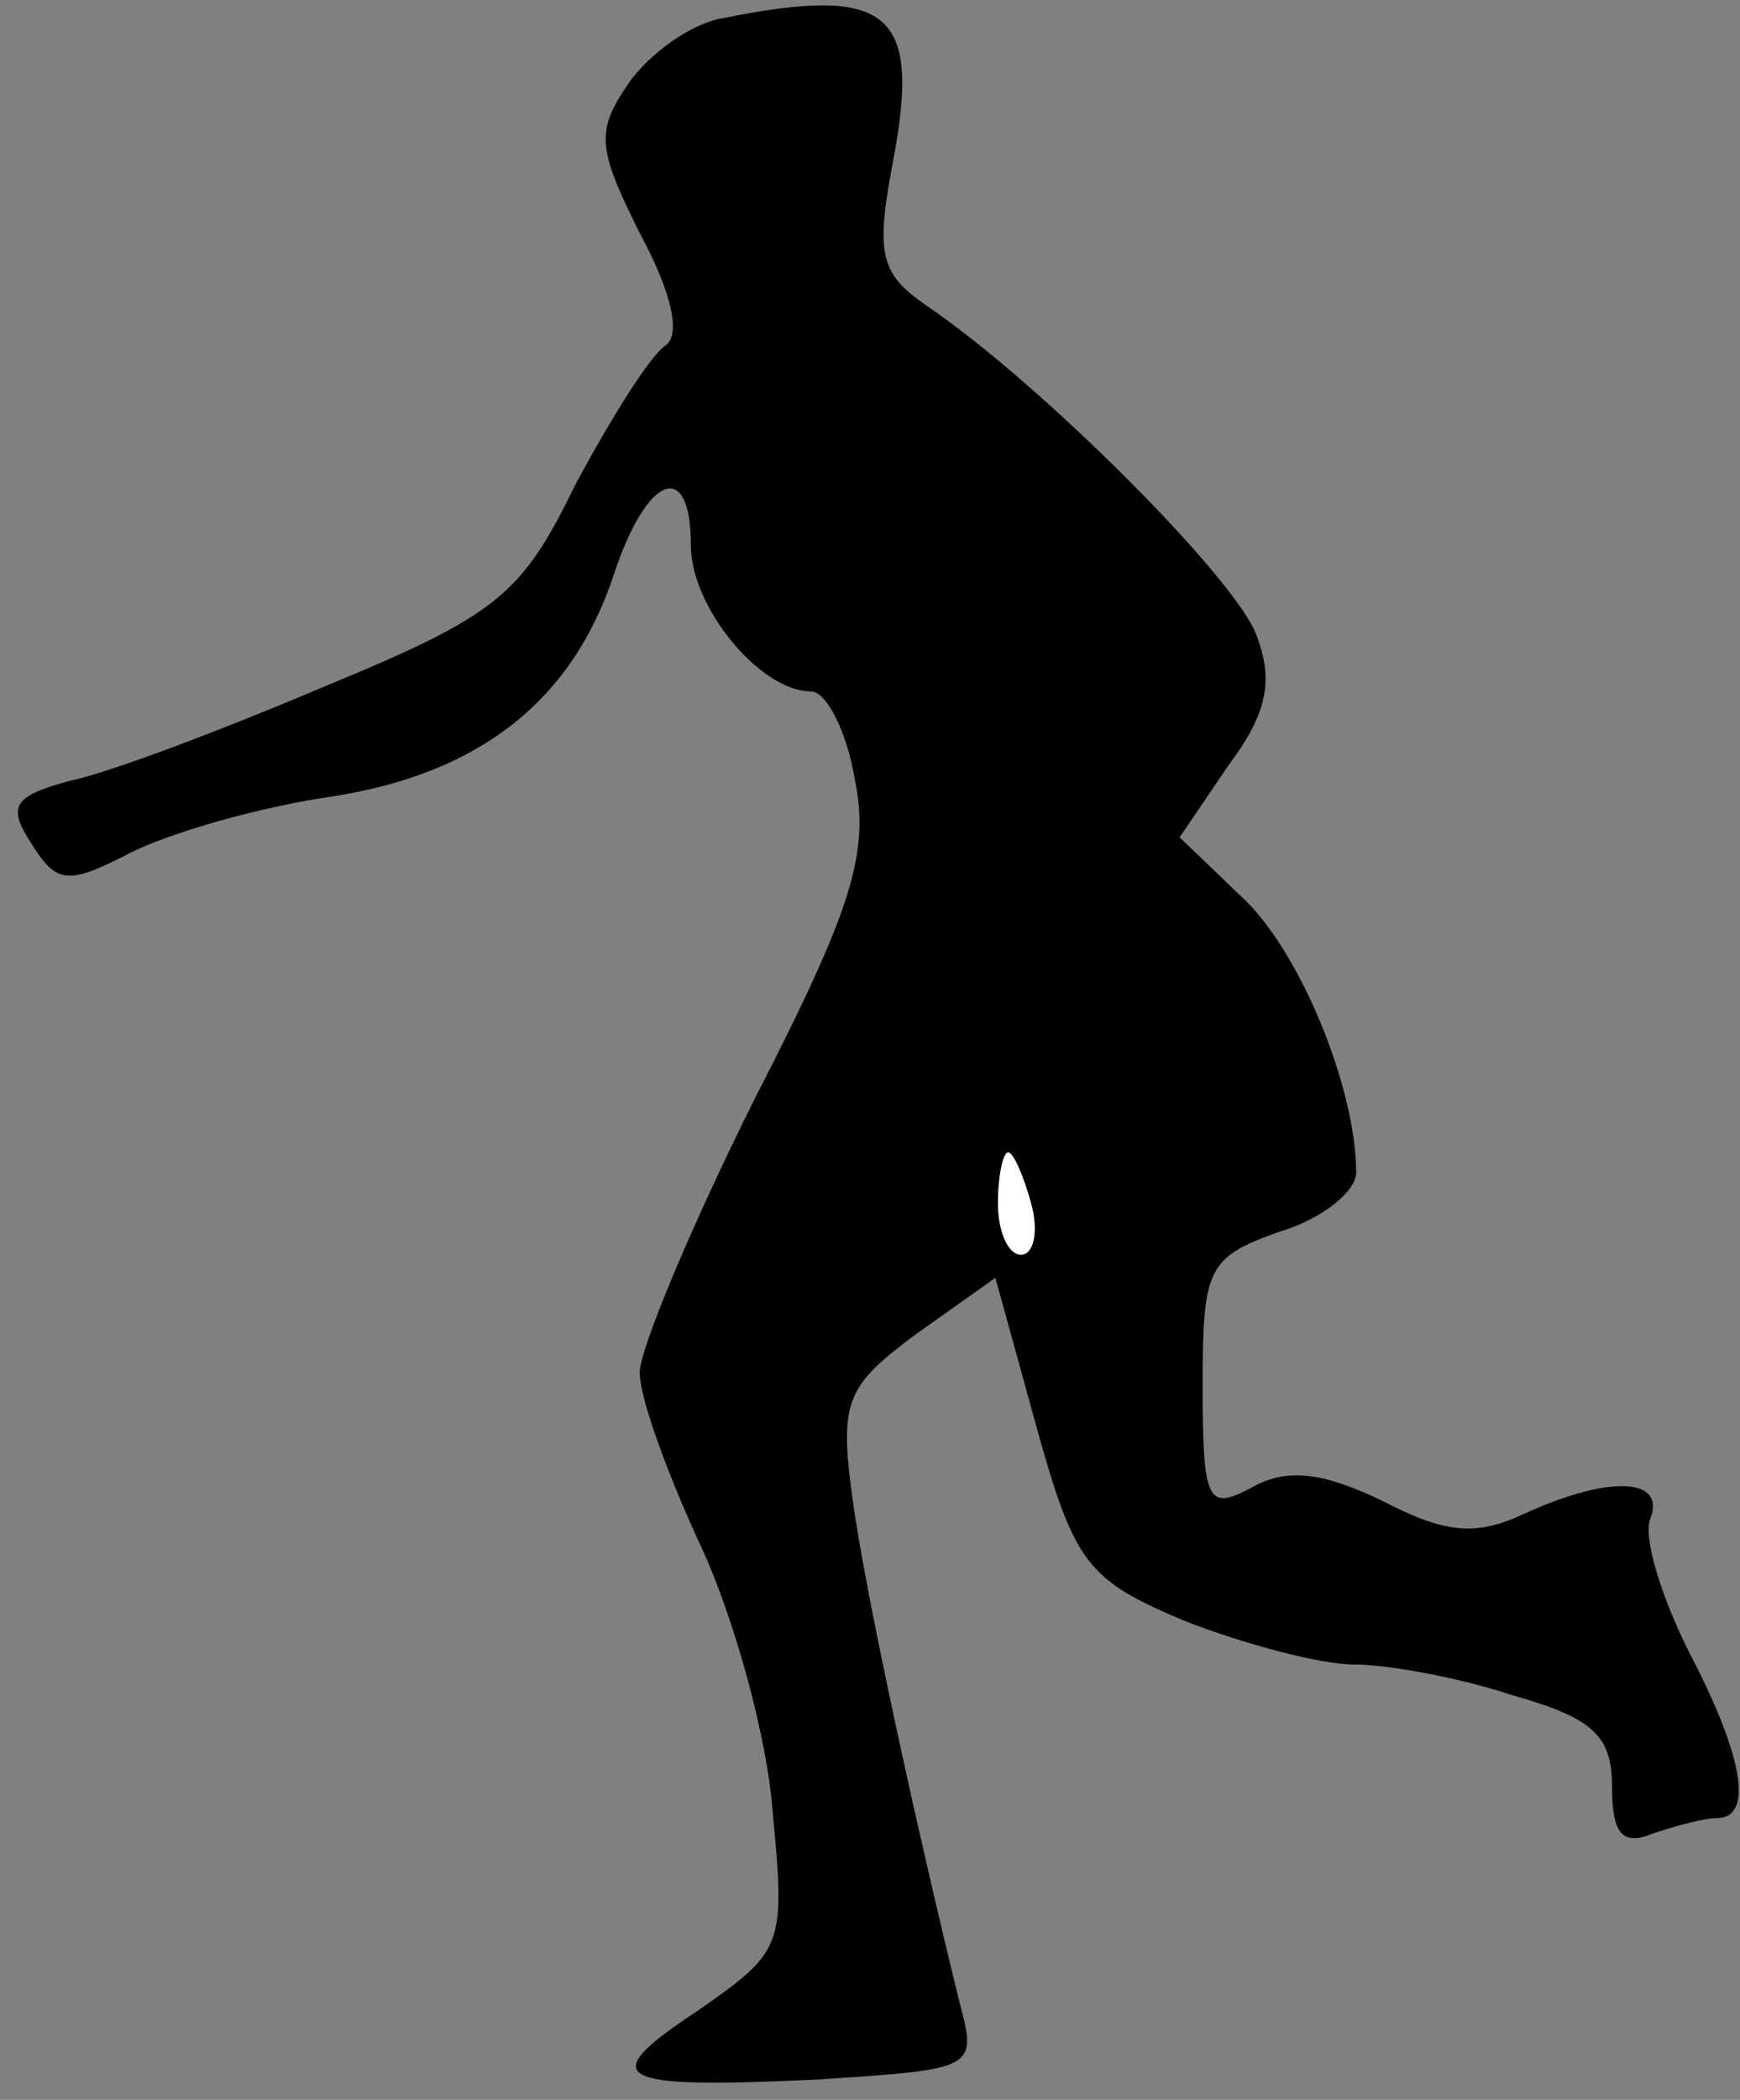 <?xml version="1.0" standalone="no"?>
<!DOCTYPE svg PUBLIC "-//W3C//DTD SVG 20010904//EN"
 "http://www.w3.org/TR/2001/REC-SVG-20010904/DTD/svg10.dtd">
<svg version="1.0" xmlns="http://www.w3.org/2000/svg"
 width="68pt" height="82pt" viewBox="0 0 68 82"
 preserveAspectRatio="xMidYMid meet">
<rect x="0" y="0" width="68" height="82" fill="#808080" stroke="none"/>
<g transform="translate(0,82) scale(0.1,-0.1)"
fill="#000000" stroke="none">
<path fill="#000000" stroke="none" d="M283 813 c-13 -2 -29 -14 -37 -25 -13
-19 -13 -25 4 -59 13 -24 16 -40 10 -44 -6 -4 -21 -28 -35 -54 -21 -43 -30
-51 -98 -79 -40 -17 -85 -34 -100 -37 -22 -6 -24 -10 -15 -24 10 -16 14 -17
39 -4 16 8 51 18 79 22 58 9 94 38 110 87 13 39 30 45 30 11 0 -24 27 -57 47
-57 6 0 14 -16 17 -34 6 -29 -1 -51 -39 -125 -25 -50 -45 -98 -45 -107 0 -10
11 -40 24 -68 13 -28 26 -75 28 -104 5 -52 4 -54 -29 -77 -41 -27 -34 -31 48
-27 60 4 61 4 54 30 -16 65 -37 160 -42 198 -5 37 -2 43 25 63 l31 22 16 -58
c15 -54 20 -60 58 -76 23 -9 53 -17 66 -17 13 0 41 -5 62 -12 32 -9 39 -16 39
-36 0 -18 4 -23 16 -18 9 3 20 6 25 6 14 0 11 23 -11 65 -11 22 -18 45 -15 52
6 16 -16 17 -49 2 -19 -9 -31 -8 -56 5 -23 11 -37 13 -51 5 -17 -9 -19 -6 -19
40 0 46 2 50 30 60 17 5 30 16 30 23 0 33 -22 87 -45 108 l-24 23 19 28 c15
20 18 33 11 51 -8 22 -84 98 -128 128 -19 13 -21 20 -14 57 11 58 -1 69 -66
56z"/>
<path fill="#ffffff" stroke="none" d="M403 350 c3 -11 1 -20 -4 -20 -5 0 -9
9 -9 20 0 11 2 20 4 20 2 0 6 -9 9 -20z"/>
</g>
</svg>
